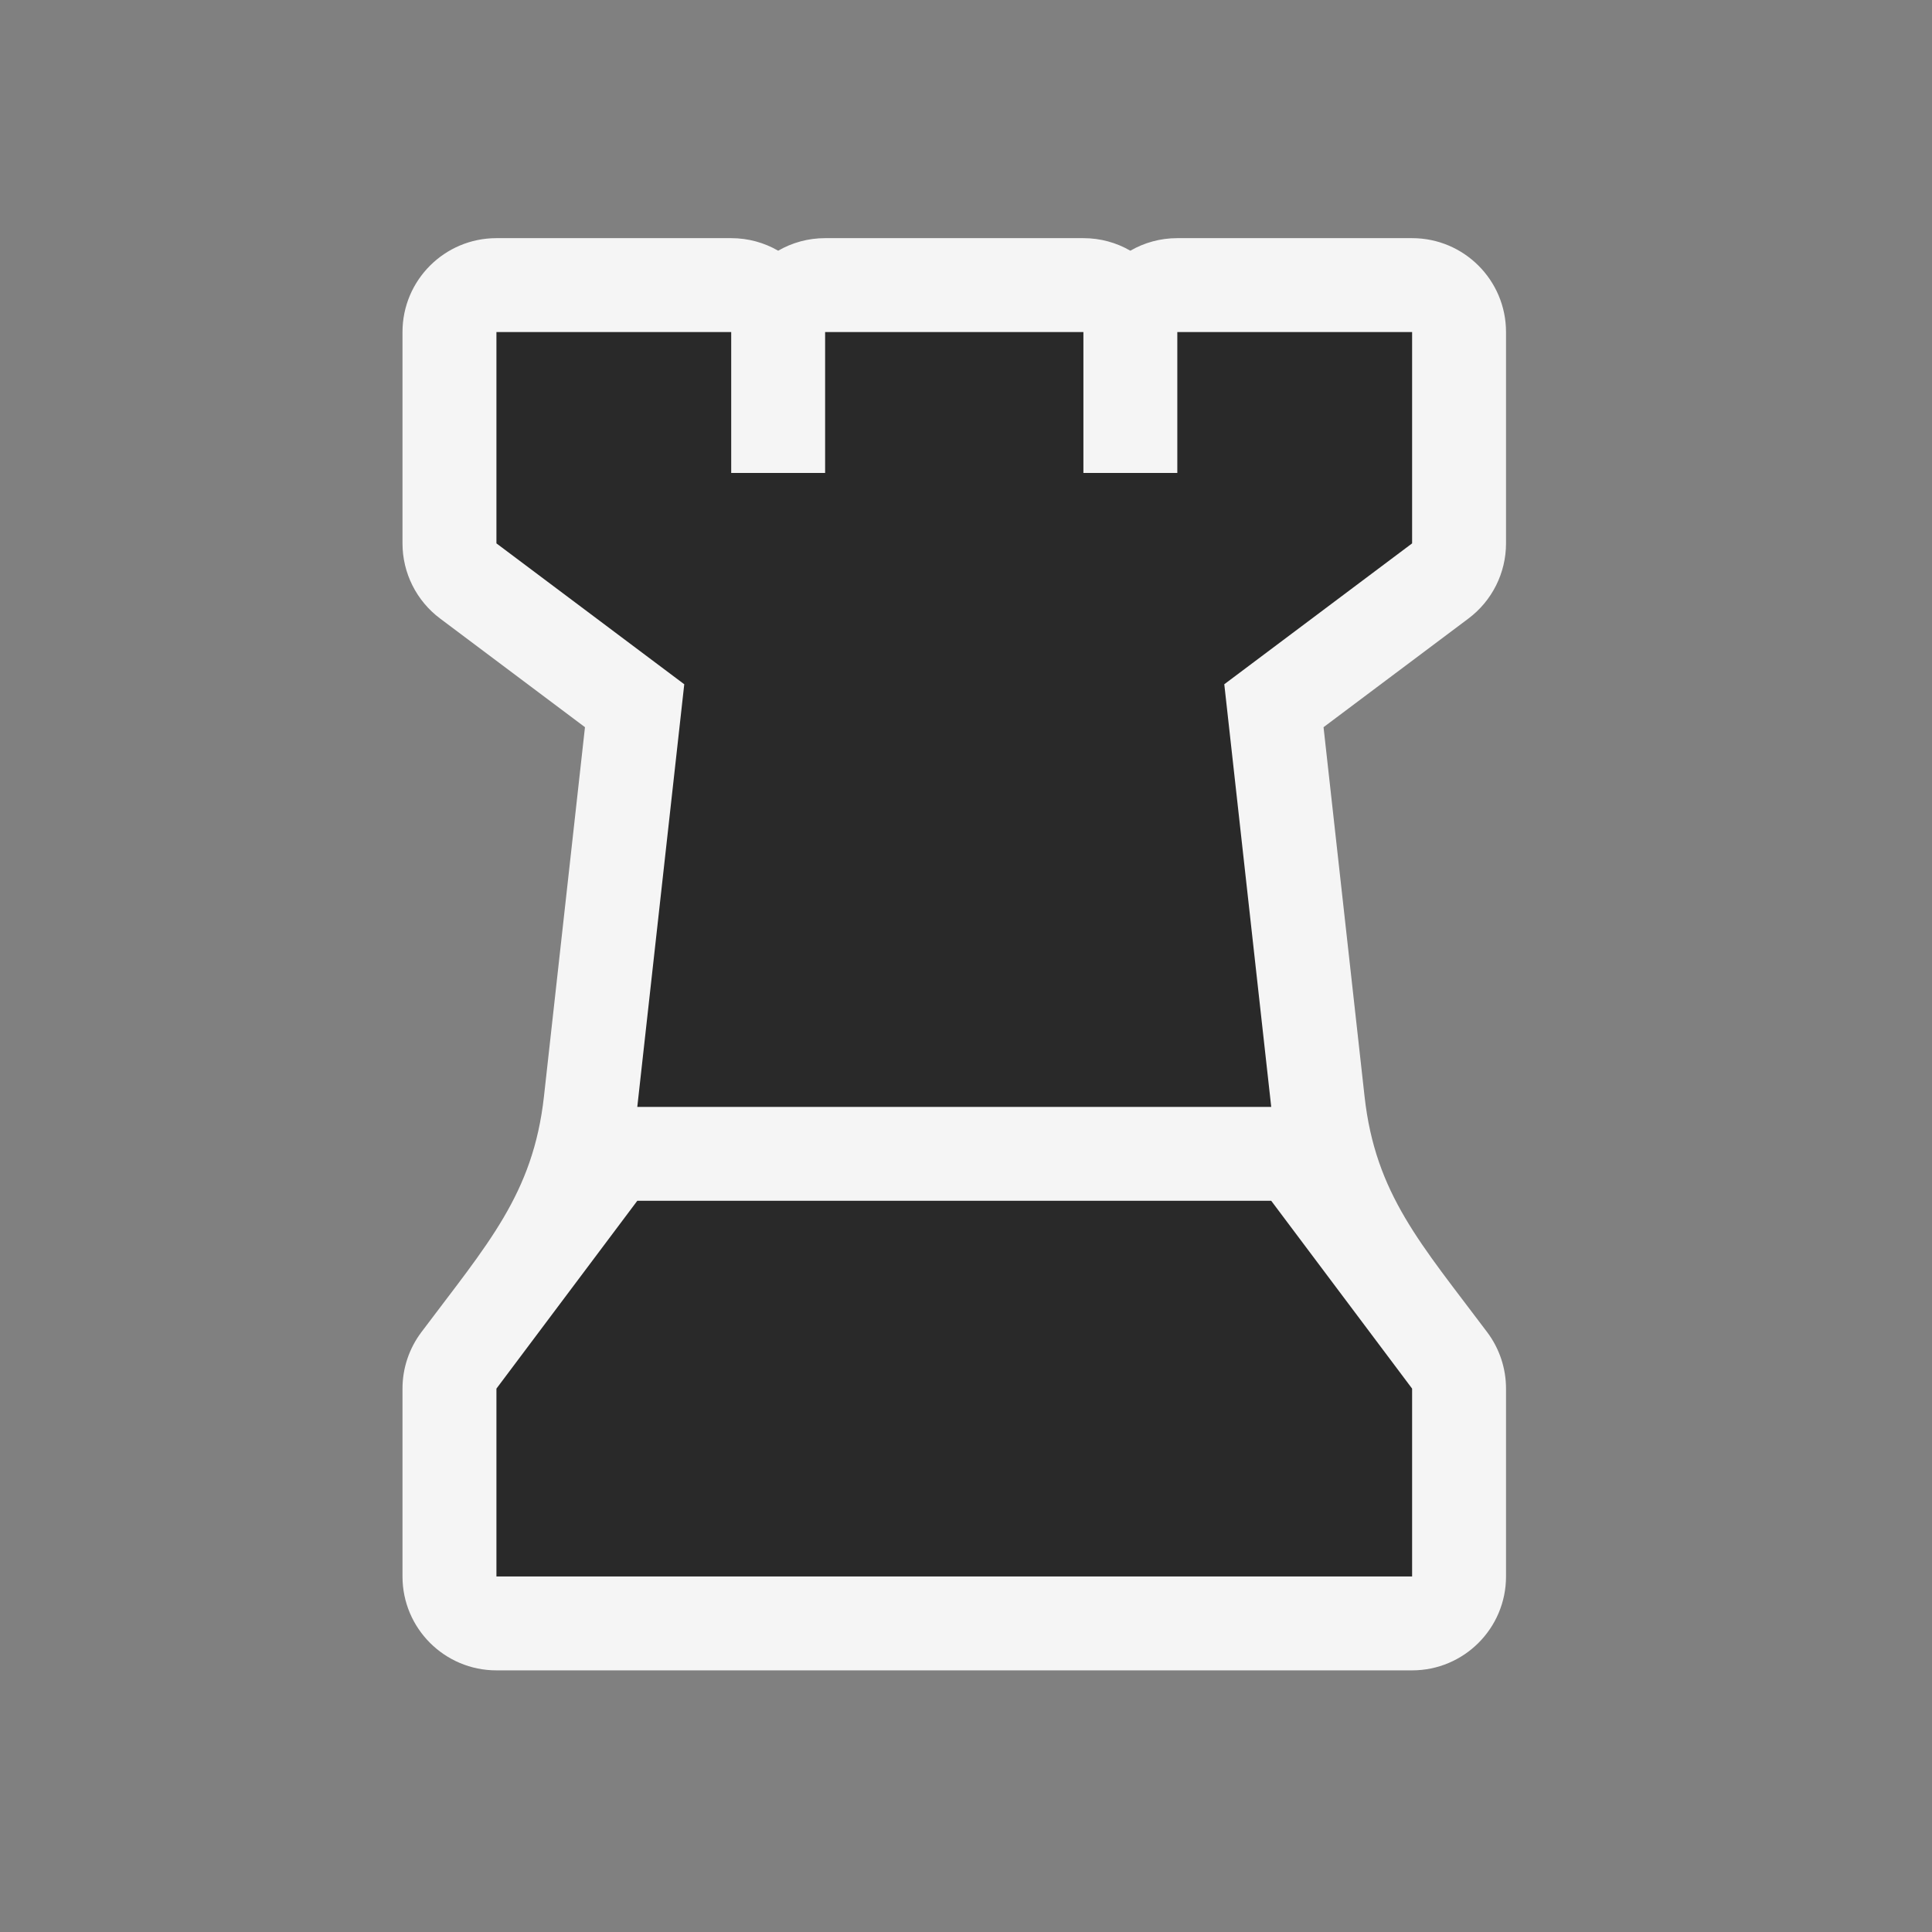 <svg width="64" height="64" viewBox="0 0 64 64" fill="none" xmlns="http://www.w3.org/2000/svg">
<rect x="0" y="0" width="64" height="64" fill="#808080" stroke="none"/>
<path d="M24.222 7.889C24.789 7.889 25.32 8.04 25.778 8.305C26.235 8.04 26.767 7.889 27.333 7.889H35.889C36.456 7.889 36.987 8.04 37.444 8.305C37.902 8.04 38.433 7.889 39 7.889H46.778C48.496 7.889 49.889 9.282 49.889 11V18C49.889 18.979 49.428 19.901 48.645 20.489L43.844 24.089L45.203 36.323C45.563 39.562 47.071 41.205 49.267 44.133C49.671 44.672 49.889 45.327 49.889 46V52.222C49.889 53.94 48.496 55.333 46.778 55.333H16.445C14.726 55.333 13.333 53.94 13.333 52.222V46C13.333 45.327 13.552 44.672 13.956 44.133C16.152 41.205 17.659 39.562 18.019 36.323L19.378 24.089L14.578 20.489C13.794 19.901 13.333 18.979 13.333 18V11C13.333 9.282 14.726 7.889 16.445 7.889H24.222Z" fill="#F5F5F5"/>
<path d="M16.445 11H24.222V15.667H27.333V11H35.889V15.667H39V11H46.778V18L40.556 22.667L42.111 36.667H21.111L22.667 22.667L16.445 18V11Z" fill="#292929"/>
<path d="M21.111 39.778H42.111L46.778 46V52.222H16.445V46L21.111 39.778Z" fill="#292929"/>
</svg>
